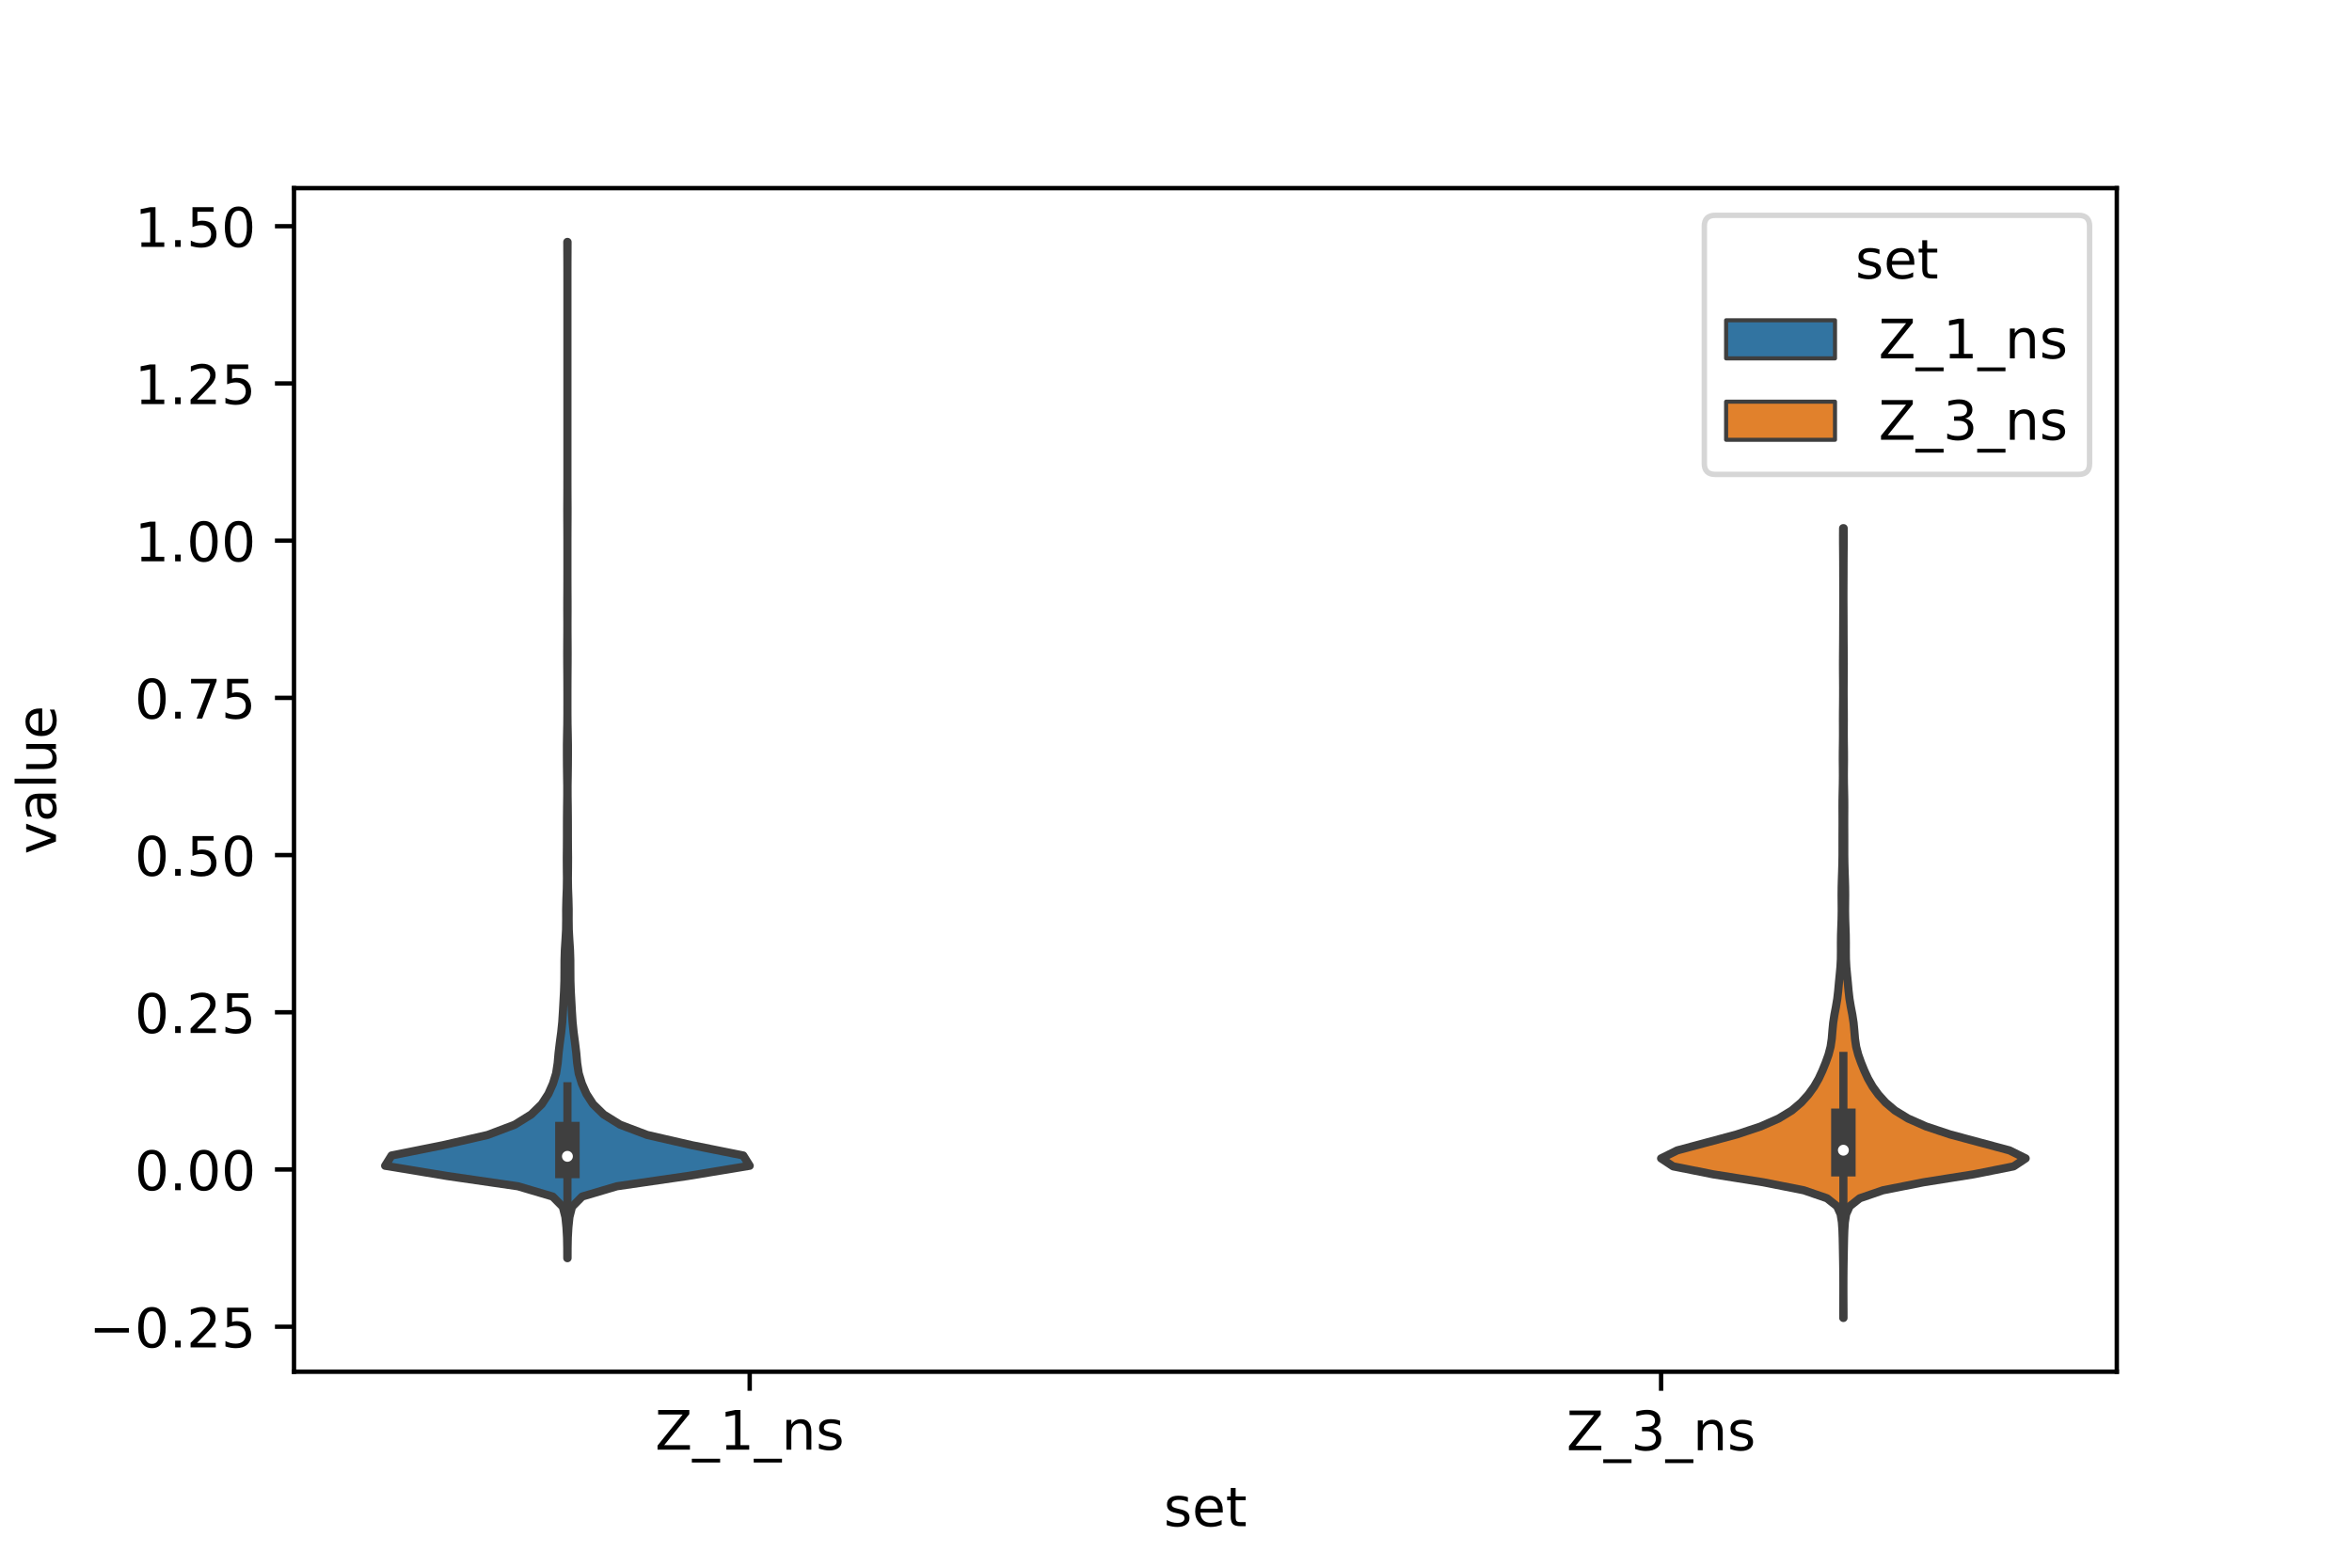 <?xml version="1.0" encoding="utf-8" standalone="no"?>
<!DOCTYPE svg PUBLIC "-//W3C//DTD SVG 1.1//EN"
  "http://www.w3.org/Graphics/SVG/1.1/DTD/svg11.dtd">
<!-- Created with matplotlib (https://matplotlib.org/) -->
<svg height="288pt" version="1.1" viewBox="0 0 432 288" width="432pt" xmlns="http://www.w3.org/2000/svg" xmlns:xlink="http://www.w3.org/1999/xlink">
 <defs>
  <style type="text/css">*{stroke-linecap:butt;stroke-linejoin:round;}</style>
 </defs>
 <g id="figure_1">
  <g id="patch_1">
   <path d="M 0 288 
L 432 288 
L 432 0 
L 0 0 
z
" style="fill:#ffffff;"/>
  </g>
  <g id="axes_1">
   <g id="patch_2">
    <path d="M 54 252 
L 388.8 252 
L 388.8 34.56 
L 54 34.56 
z
" style="fill:#ffffff;"/>
   </g>
   <g id="PolyCollection_1">
    <defs>
     <path d="M 104.243 -56.867 
L 104.197 -56.867 
L 104.191 -58.753 
L 104.153 -60.639 
L 104.046 -62.525 
L 103.852 -64.41 
L 103.374 -66.296 
L 101.512 -68.182 
L 95.139 -70.068 
L 82.154 -71.953 
L 70.74 -73.839 
L 71.92 -75.725 
L 81.345 -77.611 
L 89.564 -79.496 
L 94.544 -81.382 
L 97.576 -83.268 
L 99.505 -85.154 
L 100.727 -87.039 
L 101.564 -88.925 
L 102.144 -90.811 
L 102.432 -92.697 
L 102.6 -94.582 
L 102.828 -96.468 
L 103.081 -98.354 
L 103.276 -100.24 
L 103.396 -102.125 
L 103.5 -104.011 
L 103.604 -105.897 
L 103.668 -107.783 
L 103.681 -109.668 
L 103.688 -111.554 
L 103.747 -113.44 
L 103.868 -115.326 
L 103.972 -117.211 
L 103.997 -119.097 
L 103.992 -120.983 
L 104.038 -122.869 
L 104.11 -124.754 
L 104.137 -126.64 
L 104.116 -128.526 
L 104.107 -130.411 
L 104.126 -132.297 
L 104.136 -134.183 
L 104.136 -136.069 
L 104.145 -137.954 
L 104.163 -139.84 
L 104.189 -141.726 
L 104.193 -143.612 
L 104.165 -145.497 
L 104.141 -147.383 
L 104.13 -149.269 
L 104.13 -151.155 
L 104.162 -153.04 
L 104.201 -154.926 
L 104.217 -156.812 
L 104.22 -158.698 
L 104.22 -160.583 
L 104.216 -162.469 
L 104.205 -164.355 
L 104.191 -166.241 
L 104.186 -168.126 
L 104.195 -170.012 
L 104.208 -171.898 
L 104.209 -173.784 
L 104.2 -175.669 
L 104.201 -177.555 
L 104.212 -179.441 
L 104.218 -181.327 
L 104.22 -183.212 
L 104.22 -185.098 
L 104.22 -186.984 
L 104.219 -188.87 
L 104.213 -190.755 
L 104.203 -192.641 
L 104.199 -194.527 
L 104.209 -196.413 
L 104.217 -198.298 
L 104.22 -200.184 
L 104.22 -202.07 
L 104.22 -203.956 
L 104.22 -205.841 
L 104.22 -207.727 
L 104.22 -209.613 
L 104.22 -211.499 
L 104.22 -213.384 
L 104.22 -215.27 
L 104.22 -217.156 
L 104.22 -219.042 
L 104.22 -220.927 
L 104.22 -222.813 
L 104.22 -224.699 
L 104.22 -226.585 
L 104.22 -228.47 
L 104.22 -230.356 
L 104.22 -232.242 
L 104.22 -234.128 
L 104.22 -236.013 
L 104.219 -237.899 
L 104.216 -239.785 
L 104.206 -241.671 
L 104.199 -243.556 
L 104.241 -243.556 
L 104.241 -243.556 
L 104.234 -241.671 
L 104.224 -239.785 
L 104.221 -237.899 
L 104.22 -236.013 
L 104.22 -234.128 
L 104.22 -232.242 
L 104.22 -230.356 
L 104.22 -228.47 
L 104.22 -226.585 
L 104.22 -224.699 
L 104.22 -222.813 
L 104.22 -220.927 
L 104.22 -219.042 
L 104.22 -217.156 
L 104.22 -215.27 
L 104.22 -213.384 
L 104.22 -211.499 
L 104.22 -209.613 
L 104.22 -207.727 
L 104.22 -205.841 
L 104.22 -203.956 
L 104.22 -202.07 
L 104.22 -200.184 
L 104.223 -198.298 
L 104.231 -196.413 
L 104.241 -194.527 
L 104.237 -192.641 
L 104.227 -190.755 
L 104.221 -188.87 
L 104.22 -186.984 
L 104.22 -185.098 
L 104.22 -183.212 
L 104.222 -181.327 
L 104.228 -179.441 
L 104.239 -177.555 
L 104.24 -175.669 
L 104.231 -173.784 
L 104.232 -171.898 
L 104.245 -170.012 
L 104.254 -168.126 
L 104.249 -166.241 
L 104.235 -164.355 
L 104.224 -162.469 
L 104.22 -160.583 
L 104.22 -158.698 
L 104.223 -156.812 
L 104.239 -154.926 
L 104.278 -153.04 
L 104.31 -151.155 
L 104.31 -149.269 
L 104.299 -147.383 
L 104.275 -145.497 
L 104.247 -143.612 
L 104.251 -141.726 
L 104.277 -139.84 
L 104.295 -137.954 
L 104.304 -136.069 
L 104.304 -134.183 
L 104.314 -132.297 
L 104.333 -130.411 
L 104.324 -128.526 
L 104.303 -126.64 
L 104.33 -124.754 
L 104.402 -122.869 
L 104.448 -120.983 
L 104.443 -119.097 
L 104.468 -117.211 
L 104.572 -115.326 
L 104.693 -113.44 
L 104.752 -111.554 
L 104.759 -109.668 
L 104.772 -107.783 
L 104.836 -105.897 
L 104.94 -104.011 
L 105.044 -102.125 
L 105.164 -100.24 
L 105.359 -98.354 
L 105.612 -96.468 
L 105.84 -94.582 
L 106.008 -92.697 
L 106.296 -90.811 
L 106.876 -88.925 
L 107.713 -87.039 
L 108.935 -85.154 
L 110.864 -83.268 
L 113.896 -81.382 
L 118.876 -79.496 
L 127.095 -77.611 
L 136.52 -75.725 
L 137.7 -73.839 
L 126.286 -71.953 
L 113.301 -70.068 
L 106.928 -68.182 
L 105.066 -66.296 
L 104.588 -64.41 
L 104.394 -62.525 
L 104.287 -60.639 
L 104.249 -58.753 
L 104.243 -56.867 
z
" id="mc7cd08b53c" style="stroke:#3f3f3f;stroke-width:1.5;"/>
    </defs>
    <g clip-path="url(#p50aa5af2ee)">
     <use style="fill:#3274a1;stroke:#3f3f3f;stroke-width:1.5;" x="0" xlink:href="#mc7cd08b53c" y="288"/>
    </g>
   </g>
   <g id="PolyCollection_2">
    <defs>
     <path d="M 338.603 -45.884 
L 338.557 -45.884 
L 338.561 -47.349 
L 338.569 -48.815 
L 338.576 -50.28 
L 338.577 -51.746 
L 338.573 -53.211 
L 338.562 -54.676 
L 338.541 -56.142 
L 338.515 -57.607 
L 338.489 -59.073 
L 338.458 -60.538 
L 338.408 -62.004 
L 338.309 -63.469 
L 338.078 -64.935 
L 337.42 -66.4 
L 335.57 -67.866 
L 331.314 -69.331 
L 323.903 -70.797 
L 314.676 -72.262 
L 307.309 -73.728 
L 305.1 -75.193 
L 308.062 -76.659 
L 313.532 -78.124 
L 318.978 -79.59 
L 323.384 -81.055 
L 326.7 -82.52 
L 329.101 -83.986 
L 330.831 -85.451 
L 332.152 -86.917 
L 333.213 -88.382 
L 334.054 -89.848 
L 334.733 -91.313 
L 335.328 -92.779 
L 335.85 -94.244 
L 336.234 -95.71 
L 336.449 -97.175 
L 336.568 -98.641 
L 336.708 -100.106 
L 336.934 -101.572 
L 337.214 -103.037 
L 337.46 -104.503 
L 337.629 -105.968 
L 337.761 -107.433 
L 337.906 -108.899 
L 338.042 -110.364 
L 338.119 -111.83 
L 338.134 -113.295 
L 338.13 -114.761 
L 338.148 -116.226 
L 338.197 -117.692 
L 338.25 -119.157 
L 338.274 -120.623 
L 338.264 -122.088 
L 338.252 -123.554 
L 338.265 -125.019 
L 338.305 -126.485 
L 338.355 -127.95 
L 338.396 -129.416 
L 338.417 -130.881 
L 338.419 -132.347 
L 338.417 -133.812 
L 338.422 -135.277 
L 338.428 -136.743 
L 338.424 -138.208 
L 338.416 -139.674 
L 338.423 -141.139 
L 338.451 -142.605 
L 338.482 -144.07 
L 338.495 -145.536 
L 338.486 -147.001 
L 338.473 -148.467 
L 338.478 -149.932 
L 338.498 -151.398 
L 338.513 -152.863 
L 338.51 -154.329 
L 338.504 -155.794 
L 338.51 -157.26 
L 338.525 -158.725 
L 338.536 -160.191 
L 338.537 -161.656 
L 338.529 -163.121 
L 338.517 -164.587 
L 338.513 -166.052 
L 338.519 -167.518 
L 338.531 -168.983 
L 338.541 -170.449 
L 338.547 -171.914 
L 338.55 -173.38 
L 338.555 -174.845 
L 338.562 -176.311 
L 338.569 -177.776 
L 338.569 -179.242 
L 338.563 -180.707 
L 338.556 -182.173 
L 338.553 -183.638 
L 338.548 -185.104 
L 338.538 -186.569 
L 338.524 -188.034 
L 338.52 -189.5 
L 338.53 -190.965 
L 338.63 -190.965 
L 338.63 -190.965 
L 338.64 -189.5 
L 338.636 -188.034 
L 338.622 -186.569 
L 338.612 -185.104 
L 338.607 -183.638 
L 338.604 -182.173 
L 338.597 -180.707 
L 338.591 -179.242 
L 338.591 -177.776 
L 338.598 -176.311 
L 338.605 -174.845 
L 338.61 -173.38 
L 338.613 -171.914 
L 338.619 -170.449 
L 338.629 -168.983 
L 338.641 -167.518 
L 338.647 -166.052 
L 338.643 -164.587 
L 338.631 -163.121 
L 338.623 -161.656 
L 338.624 -160.191 
L 338.635 -158.725 
L 338.65 -157.26 
L 338.656 -155.794 
L 338.65 -154.329 
L 338.647 -152.863 
L 338.662 -151.398 
L 338.682 -149.932 
L 338.687 -148.467 
L 338.674 -147.001 
L 338.665 -145.536 
L 338.678 -144.07 
L 338.709 -142.605 
L 338.737 -141.139 
L 338.744 -139.674 
L 338.736 -138.208 
L 338.732 -136.743 
L 338.738 -135.277 
L 338.743 -133.812 
L 338.741 -132.347 
L 338.743 -130.881 
L 338.764 -129.416 
L 338.805 -127.95 
L 338.855 -126.485 
L 338.895 -125.019 
L 338.908 -123.554 
L 338.896 -122.088 
L 338.886 -120.623 
L 338.91 -119.157 
L 338.963 -117.692 
L 339.012 -116.226 
L 339.03 -114.761 
L 339.026 -113.295 
L 339.041 -111.83 
L 339.118 -110.364 
L 339.254 -108.899 
L 339.399 -107.433 
L 339.531 -105.968 
L 339.7 -104.503 
L 339.946 -103.037 
L 340.226 -101.572 
L 340.452 -100.106 
L 340.592 -98.641 
L 340.711 -97.175 
L 340.926 -95.71 
L 341.31 -94.244 
L 341.832 -92.779 
L 342.427 -91.313 
L 343.106 -89.848 
L 343.947 -88.382 
L 345.008 -86.917 
L 346.329 -85.451 
L 348.059 -83.986 
L 350.46 -82.52 
L 353.776 -81.055 
L 358.182 -79.59 
L 363.628 -78.124 
L 369.098 -76.659 
L 372.06 -75.193 
L 369.851 -73.728 
L 362.484 -72.262 
L 353.257 -70.797 
L 345.846 -69.331 
L 341.59 -67.866 
L 339.74 -66.4 
L 339.082 -64.935 
L 338.851 -63.469 
L 338.752 -62.004 
L 338.702 -60.538 
L 338.671 -59.073 
L 338.645 -57.607 
L 338.619 -56.142 
L 338.598 -54.676 
L 338.587 -53.211 
L 338.583 -51.746 
L 338.584 -50.28 
L 338.591 -48.815 
L 338.599 -47.349 
L 338.603 -45.884 
z
" id="me9af13714b" style="stroke:#3f3f3f;stroke-width:1.5;"/>
    </defs>
    <g clip-path="url(#p50aa5af2ee)">
     <use style="fill:#e1812c;stroke:#3f3f3f;stroke-width:1.5;" x="0" xlink:href="#me9af13714b" y="288"/>
    </g>
   </g>
   <g id="patch_3">
    <path clip-path="url(#p50aa5af2ee)" d="M 137.7 214.85 
L 137.7 214.85 
L 137.7 214.85 
L 137.7 214.85 
z
" style="fill:#3274a1;stroke:#3f3f3f;stroke-linejoin:miter;stroke-width:0.75;"/>
   </g>
   <g id="patch_4">
    <path clip-path="url(#p50aa5af2ee)" d="M 137.7 214.85 
L 137.7 214.85 
L 137.7 214.85 
L 137.7 214.85 
z
" style="fill:#e1812c;stroke:#3f3f3f;stroke-linejoin:miter;stroke-width:0.75;"/>
   </g>
   <g id="matplotlib.axis_1">
    <g id="xtick_1">
     <g id="line2d_1">
      <defs>
       <path d="M 0 0 
L 0 3.5 
" id="m75e38ea3ac" style="stroke:#000000;stroke-width:0.8;"/>
      </defs>
      <g>
       <use style="stroke:#000000;stroke-width:0.8;" x="137.7" xlink:href="#m75e38ea3ac" y="252"/>
      </g>
     </g>
     <g id="text_1">
      <!-- Z_1_ns -->
      <g transform="translate(120.32 266.32)scale(0.1 -0.1)">
       <defs>
        <path d="M 5.609 72.906 
L 62.891 72.906 
L 62.891 65.375 
L 16.797 8.297 
L 64.016 8.297 
L 64.016 0 
L 4.5 0 
L 4.5 7.516 
L 50.594 64.594 
L 5.609 64.594 
z
" id="DejaVuSans-90"/>
        <path d="M 50.984 -16.609 
L 50.984 -23.578 
L -0.984 -23.578 
L -0.984 -16.609 
z
" id="DejaVuSans-95"/>
        <path d="M 12.406 8.297 
L 28.516 8.297 
L 28.516 63.922 
L 10.984 60.406 
L 10.984 69.391 
L 28.422 72.906 
L 38.281 72.906 
L 38.281 8.297 
L 54.391 8.297 
L 54.391 0 
L 12.406 0 
z
" id="DejaVuSans-49"/>
        <path d="M 54.891 33.016 
L 54.891 0 
L 45.906 0 
L 45.906 32.719 
Q 45.906 40.484 42.875 44.328 
Q 39.844 48.188 33.797 48.188 
Q 26.516 48.188 22.312 43.547 
Q 18.109 38.922 18.109 30.906 
L 18.109 0 
L 9.078 0 
L 9.078 54.688 
L 18.109 54.688 
L 18.109 46.188 
Q 21.344 51.125 25.703 53.562 
Q 30.078 56 35.797 56 
Q 45.219 56 50.047 50.172 
Q 54.891 44.344 54.891 33.016 
z
" id="DejaVuSans-110"/>
        <path d="M 44.281 53.078 
L 44.281 44.578 
Q 40.484 46.531 36.375 47.5 
Q 32.281 48.484 27.875 48.484 
Q 21.188 48.484 17.844 46.438 
Q 14.5 44.391 14.5 40.281 
Q 14.5 37.156 16.891 35.375 
Q 19.281 33.594 26.516 31.984 
L 29.594 31.297 
Q 39.156 29.25 43.188 25.516 
Q 47.219 21.781 47.219 15.094 
Q 47.219 7.469 41.188 3.016 
Q 35.156 -1.422 24.609 -1.422 
Q 20.219 -1.422 15.453 -0.562 
Q 10.688 0.297 5.422 2 
L 5.422 11.281 
Q 10.406 8.688 15.234 7.391 
Q 20.062 6.109 24.812 6.109 
Q 31.156 6.109 34.562 8.281 
Q 37.984 10.453 37.984 14.406 
Q 37.984 18.062 35.516 20.016 
Q 33.062 21.969 24.703 23.781 
L 21.578 24.516 
Q 13.234 26.266 9.516 29.906 
Q 5.812 33.547 5.812 39.891 
Q 5.812 47.609 11.281 51.797 
Q 16.75 56 26.812 56 
Q 31.781 56 36.172 55.266 
Q 40.578 54.547 44.281 53.078 
z
" id="DejaVuSans-115"/>
       </defs>
       <use xlink:href="#DejaVuSans-90"/>
       <use x="68.506" xlink:href="#DejaVuSans-95"/>
       <use x="118.506" xlink:href="#DejaVuSans-49"/>
       <use x="182.129" xlink:href="#DejaVuSans-95"/>
       <use x="232.129" xlink:href="#DejaVuSans-110"/>
       <use x="295.508" xlink:href="#DejaVuSans-115"/>
      </g>
     </g>
    </g>
    <g id="xtick_2">
     <g id="line2d_2">
      <g>
       <use style="stroke:#000000;stroke-width:0.8;" x="305.1" xlink:href="#m75e38ea3ac" y="252"/>
      </g>
     </g>
     <g id="text_2">
      <!-- Z_3_ns -->
      <g transform="translate(287.72 266.422)scale(0.1 -0.1)">
       <defs>
        <path d="M 40.578 39.312 
Q 47.656 37.797 51.625 33 
Q 55.609 28.219 55.609 21.188 
Q 55.609 10.406 48.188 4.484 
Q 40.766 -1.422 27.094 -1.422 
Q 22.516 -1.422 17.656 -0.516 
Q 12.797 0.391 7.625 2.203 
L 7.625 11.719 
Q 11.719 9.328 16.594 8.109 
Q 21.484 6.891 26.812 6.891 
Q 36.078 6.891 40.938 10.547 
Q 45.797 14.203 45.797 21.188 
Q 45.797 27.641 41.281 31.266 
Q 36.766 34.906 28.719 34.906 
L 20.219 34.906 
L 20.219 43.016 
L 29.109 43.016 
Q 36.375 43.016 40.234 45.922 
Q 44.094 48.828 44.094 54.297 
Q 44.094 59.906 40.109 62.906 
Q 36.141 65.922 28.719 65.922 
Q 24.656 65.922 20.016 65.031 
Q 15.375 64.156 9.812 62.312 
L 9.812 71.094 
Q 15.438 72.656 20.344 73.438 
Q 25.25 74.219 29.594 74.219 
Q 40.828 74.219 47.359 69.109 
Q 53.906 64.016 53.906 55.328 
Q 53.906 49.266 50.438 45.094 
Q 46.969 40.922 40.578 39.312 
z
" id="DejaVuSans-51"/>
       </defs>
       <use xlink:href="#DejaVuSans-90"/>
       <use x="68.506" xlink:href="#DejaVuSans-95"/>
       <use x="118.506" xlink:href="#DejaVuSans-51"/>
       <use x="182.129" xlink:href="#DejaVuSans-95"/>
       <use x="232.129" xlink:href="#DejaVuSans-110"/>
       <use x="295.508" xlink:href="#DejaVuSans-115"/>
      </g>
     </g>
    </g>
    <g id="text_3">
     <!-- set -->
     <g transform="translate(213.759 280.378)scale(0.1 -0.1)">
      <defs>
       <path d="M 56.203 29.594 
L 56.203 25.203 
L 14.891 25.203 
Q 15.484 15.922 20.484 11.062 
Q 25.484 6.203 34.422 6.203 
Q 39.594 6.203 44.453 7.469 
Q 49.312 8.734 54.109 11.281 
L 54.109 2.781 
Q 49.266 0.734 44.188 -0.344 
Q 39.109 -1.422 33.891 -1.422 
Q 20.797 -1.422 13.156 6.188 
Q 5.516 13.812 5.516 26.812 
Q 5.516 40.234 12.766 48.109 
Q 20.016 56 32.328 56 
Q 43.359 56 49.781 48.891 
Q 56.203 41.797 56.203 29.594 
z
M 47.219 32.234 
Q 47.125 39.594 43.094 43.984 
Q 39.062 48.391 32.422 48.391 
Q 24.906 48.391 20.391 44.141 
Q 15.875 39.891 15.188 32.172 
z
" id="DejaVuSans-101"/>
       <path d="M 18.312 70.219 
L 18.312 54.688 
L 36.812 54.688 
L 36.812 47.703 
L 18.312 47.703 
L 18.312 18.016 
Q 18.312 11.328 20.141 9.422 
Q 21.969 7.516 27.594 7.516 
L 36.812 7.516 
L 36.812 0 
L 27.594 0 
Q 17.188 0 13.234 3.875 
Q 9.281 7.766 9.281 18.016 
L 9.281 47.703 
L 2.688 47.703 
L 2.688 54.688 
L 9.281 54.688 
L 9.281 70.219 
z
" id="DejaVuSans-116"/>
      </defs>
      <use xlink:href="#DejaVuSans-115"/>
      <use x="52.1" xlink:href="#DejaVuSans-101"/>
      <use x="113.623" xlink:href="#DejaVuSans-116"/>
     </g>
    </g>
   </g>
   <g id="matplotlib.axis_2">
    <g id="ytick_1">
     <g id="line2d_3">
      <defs>
       <path d="M 0 0 
L -3.5 0 
" id="m3511eb7cec" style="stroke:#000000;stroke-width:0.8;"/>
      </defs>
      <g>
       <use style="stroke:#000000;stroke-width:0.8;" x="54" xlink:href="#m3511eb7cec" y="243.732"/>
      </g>
     </g>
     <g id="text_4">
      <!-- −0.25 -->
      <g transform="translate(16.355 247.531)scale(0.1 -0.1)">
       <defs>
        <path d="M 10.594 35.5 
L 73.188 35.5 
L 73.188 27.203 
L 10.594 27.203 
z
" id="DejaVuSans-8722"/>
        <path d="M 31.781 66.406 
Q 24.172 66.406 20.328 58.906 
Q 16.5 51.422 16.5 36.375 
Q 16.5 21.391 20.328 13.891 
Q 24.172 6.391 31.781 6.391 
Q 39.453 6.391 43.281 13.891 
Q 47.125 21.391 47.125 36.375 
Q 47.125 51.422 43.281 58.906 
Q 39.453 66.406 31.781 66.406 
z
M 31.781 74.219 
Q 44.047 74.219 50.516 64.516 
Q 56.984 54.828 56.984 36.375 
Q 56.984 17.969 50.516 8.266 
Q 44.047 -1.422 31.781 -1.422 
Q 19.531 -1.422 13.062 8.266 
Q 6.594 17.969 6.594 36.375 
Q 6.594 54.828 13.062 64.516 
Q 19.531 74.219 31.781 74.219 
z
" id="DejaVuSans-48"/>
        <path d="M 10.688 12.406 
L 21 12.406 
L 21 0 
L 10.688 0 
z
" id="DejaVuSans-46"/>
        <path d="M 19.188 8.297 
L 53.609 8.297 
L 53.609 0 
L 7.328 0 
L 7.328 8.297 
Q 12.938 14.109 22.625 23.891 
Q 32.328 33.688 34.812 36.531 
Q 39.547 41.844 41.422 45.531 
Q 43.312 49.219 43.312 52.781 
Q 43.312 58.594 39.234 62.25 
Q 35.156 65.922 28.609 65.922 
Q 23.969 65.922 18.812 64.312 
Q 13.672 62.703 7.812 59.422 
L 7.812 69.391 
Q 13.766 71.781 18.938 73 
Q 24.125 74.219 28.422 74.219 
Q 39.75 74.219 46.484 68.547 
Q 53.219 62.891 53.219 53.422 
Q 53.219 48.922 51.531 44.891 
Q 49.859 40.875 45.406 35.406 
Q 44.188 33.984 37.641 27.219 
Q 31.109 20.453 19.188 8.297 
z
" id="DejaVuSans-50"/>
        <path d="M 10.797 72.906 
L 49.516 72.906 
L 49.516 64.594 
L 19.828 64.594 
L 19.828 46.734 
Q 21.969 47.469 24.109 47.828 
Q 26.266 48.188 28.422 48.188 
Q 40.625 48.188 47.75 41.5 
Q 54.891 34.812 54.891 23.391 
Q 54.891 11.625 47.562 5.094 
Q 40.234 -1.422 26.906 -1.422 
Q 22.312 -1.422 17.547 -0.641 
Q 12.797 0.141 7.719 1.703 
L 7.719 11.625 
Q 12.109 9.234 16.797 8.062 
Q 21.484 6.891 26.703 6.891 
Q 35.156 6.891 40.078 11.328 
Q 45.016 15.766 45.016 23.391 
Q 45.016 31 40.078 35.438 
Q 35.156 39.891 26.703 39.891 
Q 22.75 39.891 18.812 39.016 
Q 14.891 38.141 10.797 36.281 
z
" id="DejaVuSans-53"/>
       </defs>
       <use xlink:href="#DejaVuSans-8722"/>
       <use x="83.789" xlink:href="#DejaVuSans-48"/>
       <use x="147.412" xlink:href="#DejaVuSans-46"/>
       <use x="179.199" xlink:href="#DejaVuSans-50"/>
       <use x="242.822" xlink:href="#DejaVuSans-53"/>
      </g>
     </g>
    </g>
    <g id="ytick_2">
     <g id="line2d_4">
      <g>
       <use style="stroke:#000000;stroke-width:0.8;" x="54" xlink:href="#m3511eb7cec" y="214.85"/>
      </g>
     </g>
     <g id="text_5">
      <!-- 0.00 -->
      <g transform="translate(24.734 218.649)scale(0.1 -0.1)">
       <use xlink:href="#DejaVuSans-48"/>
       <use x="63.623" xlink:href="#DejaVuSans-46"/>
       <use x="95.41" xlink:href="#DejaVuSans-48"/>
       <use x="159.033" xlink:href="#DejaVuSans-48"/>
      </g>
     </g>
    </g>
    <g id="ytick_3">
     <g id="line2d_5">
      <g>
       <use style="stroke:#000000;stroke-width:0.8;" x="54" xlink:href="#m3511eb7cec" y="185.968"/>
      </g>
     </g>
     <g id="text_6">
      <!-- 0.25 -->
      <g transform="translate(24.734 189.767)scale(0.1 -0.1)">
       <use xlink:href="#DejaVuSans-48"/>
       <use x="63.623" xlink:href="#DejaVuSans-46"/>
       <use x="95.41" xlink:href="#DejaVuSans-50"/>
       <use x="159.033" xlink:href="#DejaVuSans-53"/>
      </g>
     </g>
    </g>
    <g id="ytick_4">
     <g id="line2d_6">
      <g>
       <use style="stroke:#000000;stroke-width:0.8;" x="54" xlink:href="#m3511eb7cec" y="157.086"/>
      </g>
     </g>
     <g id="text_7">
      <!-- 0.50 -->
      <g transform="translate(24.734 160.885)scale(0.1 -0.1)">
       <use xlink:href="#DejaVuSans-48"/>
       <use x="63.623" xlink:href="#DejaVuSans-46"/>
       <use x="95.41" xlink:href="#DejaVuSans-53"/>
       <use x="159.033" xlink:href="#DejaVuSans-48"/>
      </g>
     </g>
    </g>
    <g id="ytick_5">
     <g id="line2d_7">
      <g>
       <use style="stroke:#000000;stroke-width:0.8;" x="54" xlink:href="#m3511eb7cec" y="128.204"/>
      </g>
     </g>
     <g id="text_8">
      <!-- 0.75 -->
      <g transform="translate(24.734 132.003)scale(0.1 -0.1)">
       <defs>
        <path d="M 8.203 72.906 
L 55.078 72.906 
L 55.078 68.703 
L 28.609 0 
L 18.312 0 
L 43.219 64.594 
L 8.203 64.594 
z
" id="DejaVuSans-55"/>
       </defs>
       <use xlink:href="#DejaVuSans-48"/>
       <use x="63.623" xlink:href="#DejaVuSans-46"/>
       <use x="95.41" xlink:href="#DejaVuSans-55"/>
       <use x="159.033" xlink:href="#DejaVuSans-53"/>
      </g>
     </g>
    </g>
    <g id="ytick_6">
     <g id="line2d_8">
      <g>
       <use style="stroke:#000000;stroke-width:0.8;" x="54" xlink:href="#m3511eb7cec" y="99.322"/>
      </g>
     </g>
     <g id="text_9">
      <!-- 1.00 -->
      <g transform="translate(24.734 103.121)scale(0.1 -0.1)">
       <use xlink:href="#DejaVuSans-49"/>
       <use x="63.623" xlink:href="#DejaVuSans-46"/>
       <use x="95.41" xlink:href="#DejaVuSans-48"/>
       <use x="159.033" xlink:href="#DejaVuSans-48"/>
      </g>
     </g>
    </g>
    <g id="ytick_7">
     <g id="line2d_9">
      <g>
       <use style="stroke:#000000;stroke-width:0.8;" x="54" xlink:href="#m3511eb7cec" y="70.44"/>
      </g>
     </g>
     <g id="text_10">
      <!-- 1.25 -->
      <g transform="translate(24.734 74.239)scale(0.1 -0.1)">
       <use xlink:href="#DejaVuSans-49"/>
       <use x="63.623" xlink:href="#DejaVuSans-46"/>
       <use x="95.41" xlink:href="#DejaVuSans-50"/>
       <use x="159.033" xlink:href="#DejaVuSans-53"/>
      </g>
     </g>
    </g>
    <g id="ytick_8">
     <g id="line2d_10">
      <g>
       <use style="stroke:#000000;stroke-width:0.8;" x="54" xlink:href="#m3511eb7cec" y="41.558"/>
      </g>
     </g>
     <g id="text_11">
      <!-- 1.50 -->
      <g transform="translate(24.734 45.357)scale(0.1 -0.1)">
       <use xlink:href="#DejaVuSans-49"/>
       <use x="63.623" xlink:href="#DejaVuSans-46"/>
       <use x="95.41" xlink:href="#DejaVuSans-53"/>
       <use x="159.033" xlink:href="#DejaVuSans-48"/>
      </g>
     </g>
    </g>
    <g id="text_12">
     <!-- value -->
     <g transform="translate(10.275 156.938)rotate(-90)scale(0.1 -0.1)">
      <defs>
       <path d="M 2.984 54.688 
L 12.5 54.688 
L 29.594 8.797 
L 46.688 54.688 
L 56.203 54.688 
L 35.688 0 
L 23.484 0 
z
" id="DejaVuSans-118"/>
       <path d="M 34.281 27.484 
Q 23.391 27.484 19.188 25 
Q 14.984 22.516 14.984 16.5 
Q 14.984 11.719 18.141 8.906 
Q 21.297 6.109 26.703 6.109 
Q 34.188 6.109 38.703 11.406 
Q 43.219 16.703 43.219 25.484 
L 43.219 27.484 
z
M 52.203 31.203 
L 52.203 0 
L 43.219 0 
L 43.219 8.297 
Q 40.141 3.328 35.547 0.953 
Q 30.953 -1.422 24.312 -1.422 
Q 15.922 -1.422 10.953 3.297 
Q 6 8.016 6 15.922 
Q 6 25.141 12.172 29.828 
Q 18.359 34.516 30.609 34.516 
L 43.219 34.516 
L 43.219 35.406 
Q 43.219 41.609 39.141 45 
Q 35.062 48.391 27.688 48.391 
Q 23 48.391 18.547 47.266 
Q 14.109 46.141 10.016 43.891 
L 10.016 52.203 
Q 14.938 54.109 19.578 55.047 
Q 24.219 56 28.609 56 
Q 40.484 56 46.344 49.844 
Q 52.203 43.703 52.203 31.203 
z
" id="DejaVuSans-97"/>
       <path d="M 9.422 75.984 
L 18.406 75.984 
L 18.406 0 
L 9.422 0 
z
" id="DejaVuSans-108"/>
       <path d="M 8.5 21.578 
L 8.5 54.688 
L 17.484 54.688 
L 17.484 21.922 
Q 17.484 14.156 20.5 10.266 
Q 23.531 6.391 29.594 6.391 
Q 36.859 6.391 41.078 11.031 
Q 45.312 15.672 45.312 23.688 
L 45.312 54.688 
L 54.297 54.688 
L 54.297 0 
L 45.312 0 
L 45.312 8.406 
Q 42.047 3.422 37.719 1 
Q 33.406 -1.422 27.688 -1.422 
Q 18.266 -1.422 13.375 4.438 
Q 8.5 10.297 8.5 21.578 
z
M 31.109 56 
z
" id="DejaVuSans-117"/>
      </defs>
      <use xlink:href="#DejaVuSans-118"/>
      <use x="59.18" xlink:href="#DejaVuSans-97"/>
      <use x="120.459" xlink:href="#DejaVuSans-108"/>
      <use x="148.242" xlink:href="#DejaVuSans-117"/>
      <use x="211.621" xlink:href="#DejaVuSans-101"/>
     </g>
    </g>
   </g>
   <g id="line2d_11">
    <path clip-path="url(#p50aa5af2ee)" d="M 104.22 222.908 
L 104.22 199.567 
" style="fill:none;stroke:#3f3f3f;stroke-linecap:square;stroke-width:1.5;"/>
   </g>
   <g id="line2d_12">
    <path clip-path="url(#p50aa5af2ee)" d="M 104.22 214.201 
L 104.22 208.343 
" style="fill:none;stroke:#3f3f3f;stroke-linecap:square;stroke-width:4.5;"/>
   </g>
   <g id="line2d_13">
    <path clip-path="url(#p50aa5af2ee)" d="M 338.58 223.4 
L 338.58 193.988 
" style="fill:none;stroke:#3f3f3f;stroke-linecap:square;stroke-width:1.5;"/>
   </g>
   <g id="line2d_14">
    <path clip-path="url(#p50aa5af2ee)" d="M 338.58 213.875 
L 338.58 205.906 
" style="fill:none;stroke:#3f3f3f;stroke-linecap:square;stroke-width:4.5;"/>
   </g>
   <g id="patch_5">
    <path d="M 54 252 
L 54 34.56 
" style="fill:none;stroke:#000000;stroke-linecap:square;stroke-linejoin:miter;stroke-width:0.8;"/>
   </g>
   <g id="patch_6">
    <path d="M 388.8 252 
L 388.8 34.56 
" style="fill:none;stroke:#000000;stroke-linecap:square;stroke-linejoin:miter;stroke-width:0.8;"/>
   </g>
   <g id="patch_7">
    <path d="M 54 252 
L 388.8 252 
" style="fill:none;stroke:#000000;stroke-linecap:square;stroke-linejoin:miter;stroke-width:0.8;"/>
   </g>
   <g id="patch_8">
    <path d="M 54 34.56 
L 388.8 34.56 
" style="fill:none;stroke:#000000;stroke-linecap:square;stroke-linejoin:miter;stroke-width:0.8;"/>
   </g>
   <g id="PathCollection_1">
    <defs>
     <path d="M 0 1.5 
C 0.398 1.5 0.779 1.342 1.061 1.061 
C 1.342 0.779 1.5 0.398 1.5 0 
C 1.5 -0.398 1.342 -0.779 1.061 -1.061 
C 0.779 -1.342 0.398 -1.5 0 -1.5 
C -0.398 -1.5 -0.779 -1.342 -1.061 -1.061 
C -1.342 -0.779 -1.5 -0.398 -1.5 0 
C -1.5 0.398 -1.342 0.779 -1.061 1.061 
C -0.779 1.342 -0.398 1.5 0 1.5 
z
" id="ma6d9277b99" style="stroke:#3f3f3f;"/>
    </defs>
    <g clip-path="url(#p50aa5af2ee)">
     <use style="fill:#ffffff;stroke:#3f3f3f;" x="104.22" xlink:href="#ma6d9277b99" y="212.432"/>
    </g>
   </g>
   <g id="PathCollection_2">
    <g clip-path="url(#p50aa5af2ee)">
     <use style="fill:#ffffff;stroke:#3f3f3f;" x="338.58" xlink:href="#ma6d9277b99" y="211.306"/>
    </g>
   </g>
   <g id="legend_1">
    <g id="patch_9">
     <path d="M 315.041 87.151 
L 381.8 87.151 
Q 383.8 87.151 383.8 85.151 
L 383.8 41.56 
Q 383.8 39.56 381.8 39.56 
L 315.041 39.56 
Q 313.041 39.56 313.041 41.56 
L 313.041 85.151 
Q 313.041 87.151 315.041 87.151 
z
" style="fill:#ffffff;opacity:0.8;stroke:#cccccc;stroke-linejoin:miter;"/>
    </g>
    <g id="text_13">
     <!-- set -->
     <g transform="translate(340.779 51.158)scale(0.1 -0.1)">
      <use xlink:href="#DejaVuSans-115"/>
      <use x="52.1" xlink:href="#DejaVuSans-101"/>
      <use x="113.623" xlink:href="#DejaVuSans-116"/>
     </g>
    </g>
    <g id="patch_10">
     <path d="M 317.041 65.837 
L 337.041 65.837 
L 337.041 58.837 
L 317.041 58.837 
z
" style="fill:#3274a1;stroke:#3f3f3f;stroke-linejoin:miter;stroke-width:0.75;"/>
    </g>
    <g id="text_14">
     <!-- Z_1_ns -->
     <g transform="translate(345.041 65.837)scale(0.1 -0.1)">
      <use xlink:href="#DejaVuSans-90"/>
      <use x="68.506" xlink:href="#DejaVuSans-95"/>
      <use x="118.506" xlink:href="#DejaVuSans-49"/>
      <use x="182.129" xlink:href="#DejaVuSans-95"/>
      <use x="232.129" xlink:href="#DejaVuSans-110"/>
      <use x="295.508" xlink:href="#DejaVuSans-115"/>
     </g>
    </g>
    <g id="patch_11">
     <path d="M 317.041 80.793 
L 337.041 80.793 
L 337.041 73.793 
L 317.041 73.793 
z
" style="fill:#e1812c;stroke:#3f3f3f;stroke-linejoin:miter;stroke-width:0.75;"/>
    </g>
    <g id="text_15">
     <!-- Z_3_ns -->
     <g transform="translate(345.041 80.793)scale(0.1 -0.1)">
      <use xlink:href="#DejaVuSans-90"/>
      <use x="68.506" xlink:href="#DejaVuSans-95"/>
      <use x="118.506" xlink:href="#DejaVuSans-51"/>
      <use x="182.129" xlink:href="#DejaVuSans-95"/>
      <use x="232.129" xlink:href="#DejaVuSans-110"/>
      <use x="295.508" xlink:href="#DejaVuSans-115"/>
     </g>
    </g>
   </g>
  </g>
 </g>
 <defs>
  <clipPath id="p50aa5af2ee">
   <rect height="217.44" width="334.8" x="54" y="34.56"/>
  </clipPath>
 </defs>
</svg>
